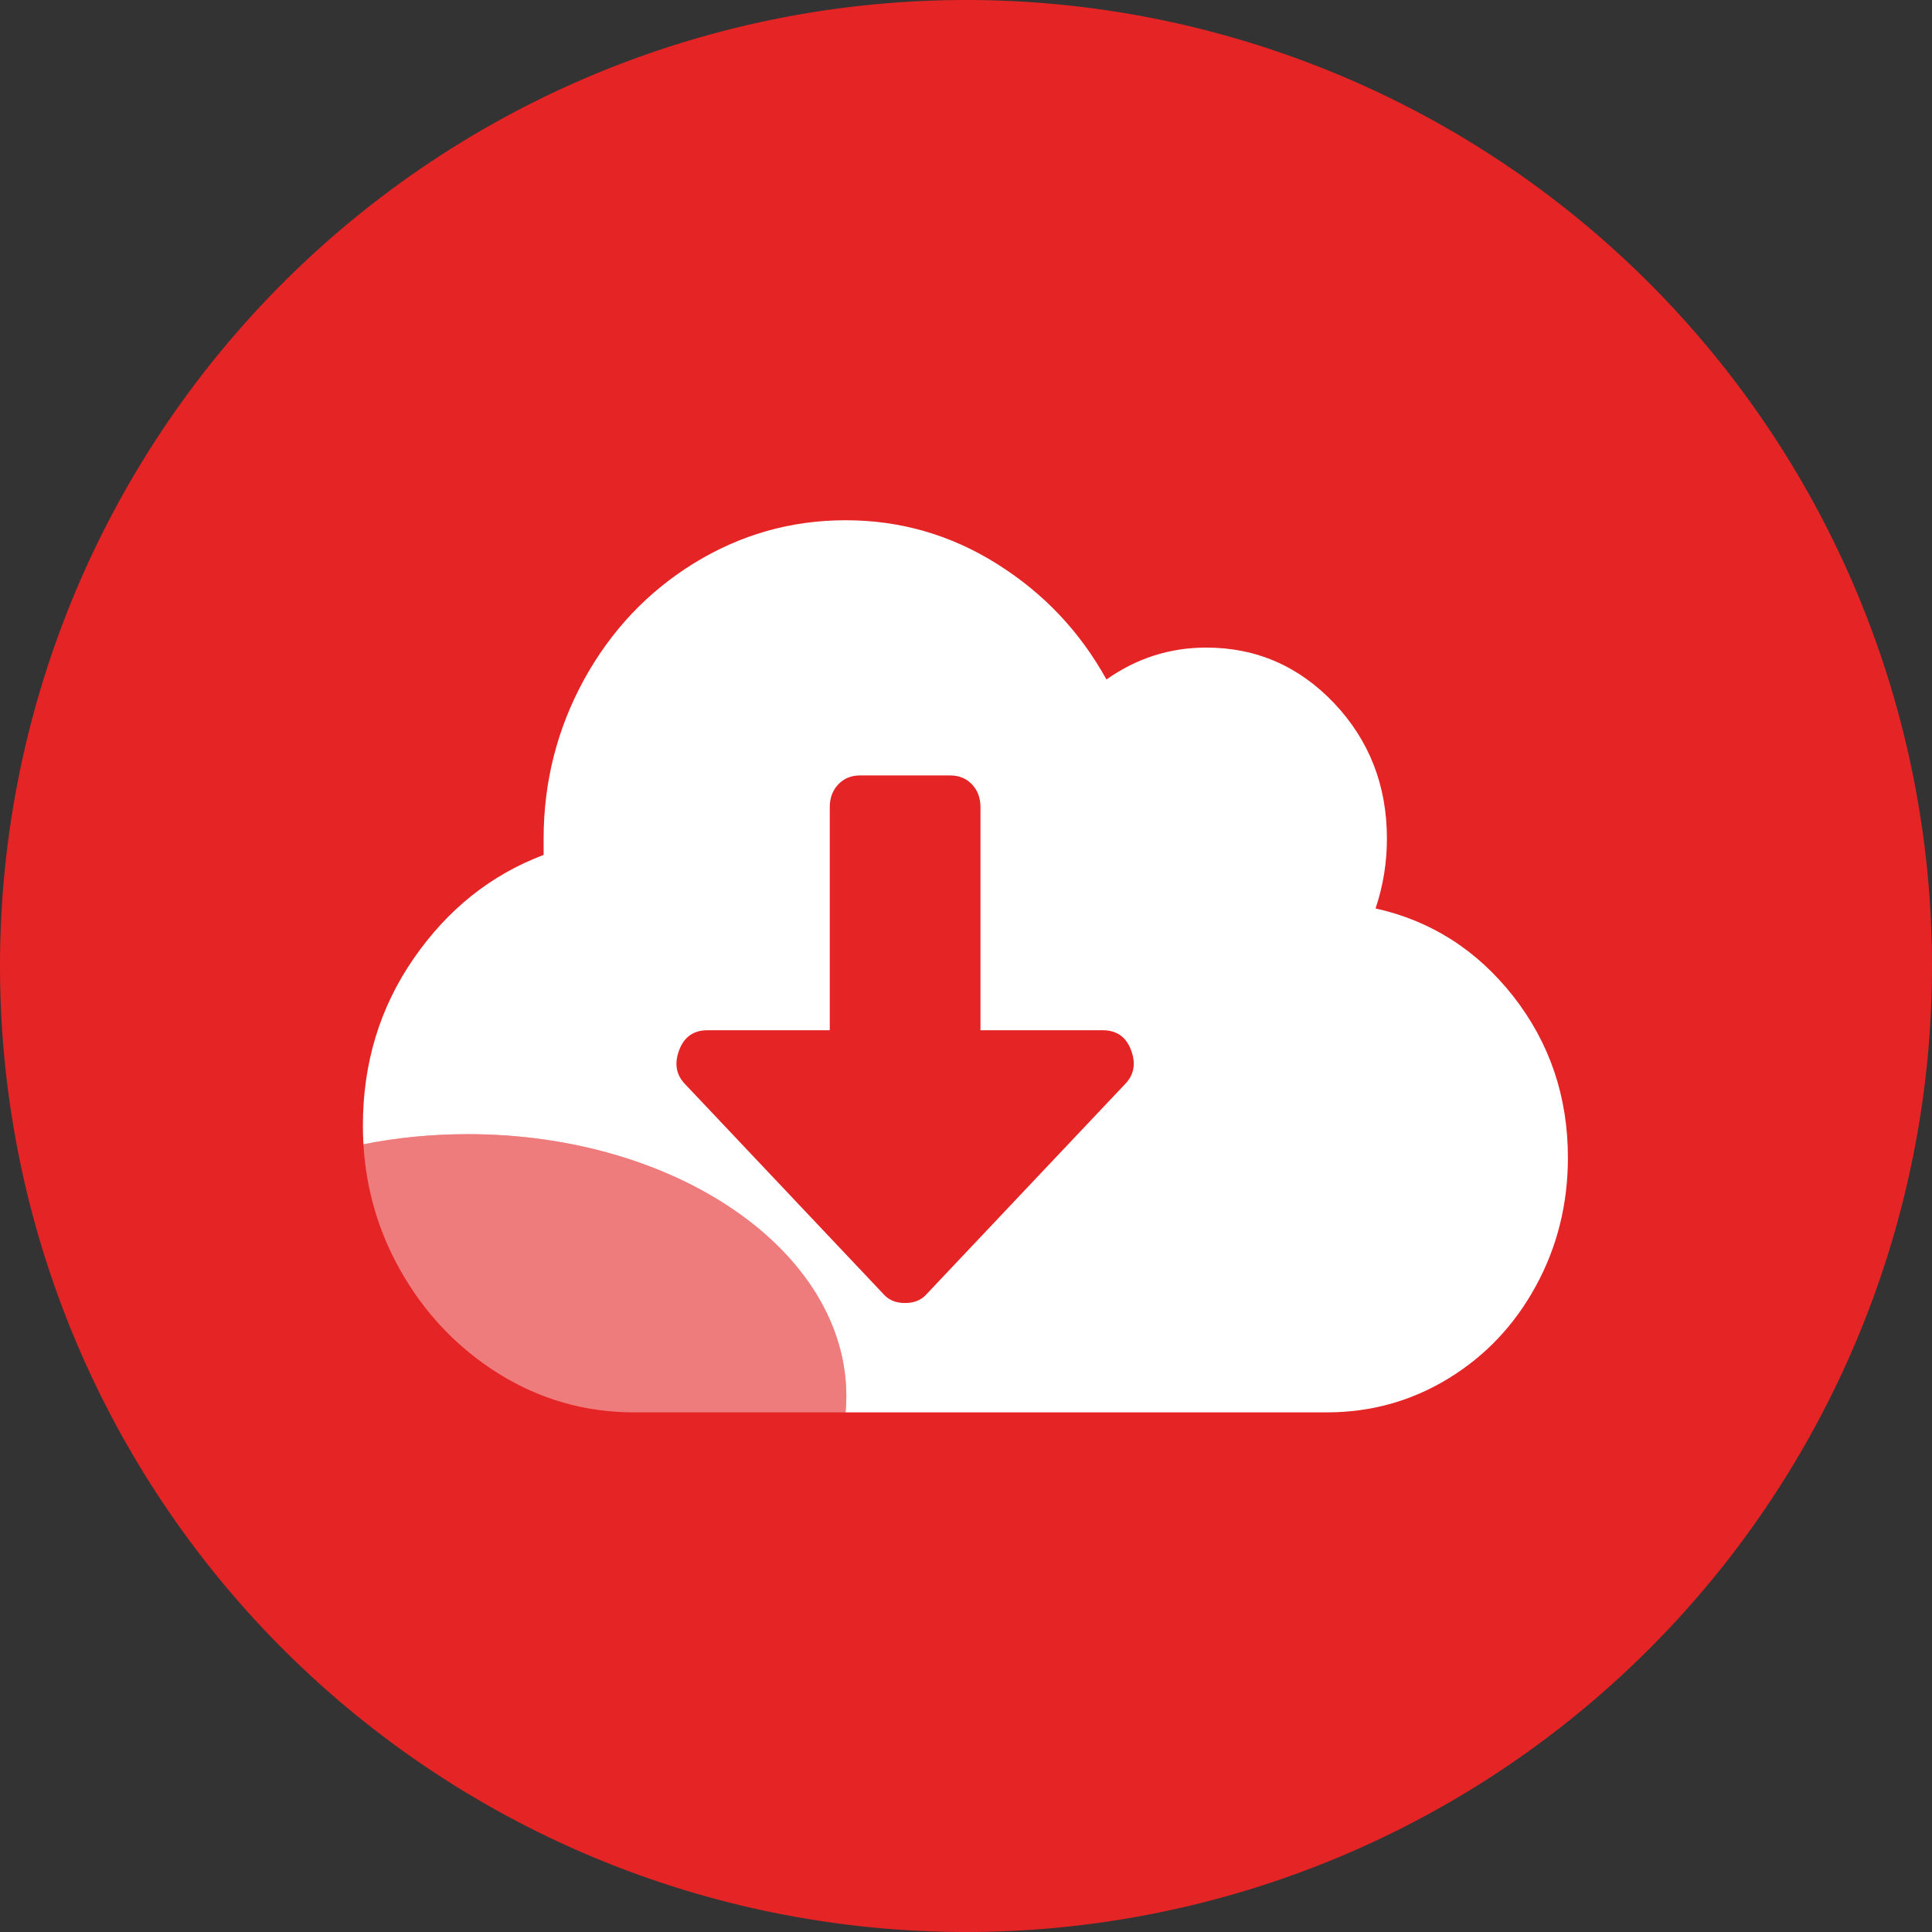 <?xml version="1.0" standalone="no"?><!DOCTYPE svg PUBLIC "-//W3C//DTD SVG 1.1//EN" "http://www.w3.org/Graphics/SVG/1.1/DTD/svg11.dtd"><svg t="1578484265205" class="icon" viewBox="0 0 1024 1024" version="1.1" xmlns="http://www.w3.org/2000/svg" p-id="4815" width="128" height="128" xmlns:xlink="http://www.w3.org/1999/xlink"><rect x="0" y="0" width="1024" height="1024" fill="#333333" stroke="none"/><defs><style type="text/css"></style></defs><path d="M512 512m-512 0a512 512 0 1 0 1024 0 512 512 0 1 0-1024 0Z" fill="#E52425" p-id="4816"></path><path d="M802.085 528.066c-19.343-24.572-43.631-40.047-73.004-46.567 4.013-11.965 6.018-24.286 6.018-36.968 0-28.154-9.313-52.083-27.94-71.784-18.627-19.63-41.266-29.517-67.845-29.517-19.272 0-36.896 5.66-52.872 16.907-13.971-25.289-33.24-45.707-57.885-61.182-24.575-15.475-51.368-23.212-80.313-23.212-28.943 0-55.665 7.594-80.31 22.71-24.646 15.188-44.06 35.75-58.388 61.756-14.257 26.078-21.422 54.234-21.422 84.466v8.455c-27.94 10.531-50.865 28.871-68.848 54.877-17.982 26.005-26.938 55.522-26.938 88.62 0 3.319 0.1 6.606 0.291 9.864 17.584-3.49 36.155-5.363 55.358-5.363 110.778 0 200.582 62.212 200.582 138.954 0 2.854-0.139 5.687-0.384 8.499H703.29c23.283 0 44.705-5.947 64.335-17.911 19.63-11.966 35.104-28.299 46.422-49.075 11.32-20.704 16.98-43.415 16.98-68.059 0-32.31-9.673-60.824-28.942-85.47zM596.4 574.489L490.656 686.396c-2.65 2.792-6.305 4.226-10.96 4.226-4.657 0-8.312-1.434-10.962-4.226L362.991 574.489c-4.657-4.871-5.66-10.889-3.009-17.909 2.651-7.021 7.665-10.53 14.972-10.53h64.837V427.84c0-4.873 1.503-8.955 4.513-12.107 3.008-3.152 6.805-4.729 11.462-4.729h47.928c4.658 0 8.454 1.576 11.462 4.729 3.01 3.152 4.516 7.163 4.516 12.107v118.21h64.834c7.308 0 12.323 3.51 14.975 10.53s1.648 13.038-3.081 17.909z" fill="#FFFFFF" p-id="4817"></path><path d="M247.988 601.128c-19.203 0-37.774 1.873-55.358 5.363 1.385 23.679 7.797 45.744 19.196 66.148 12.967 23.212 30.448 41.623 52.371 55.38 21.994 13.684 45.922 20.562 71.857 20.562h112.132c0.245-2.813 0.384-5.645 0.384-8.499 0-76.742-89.803-138.954-200.582-138.954z" fill="#FFFFFF" opacity=".4" p-id="4818"></path></svg>